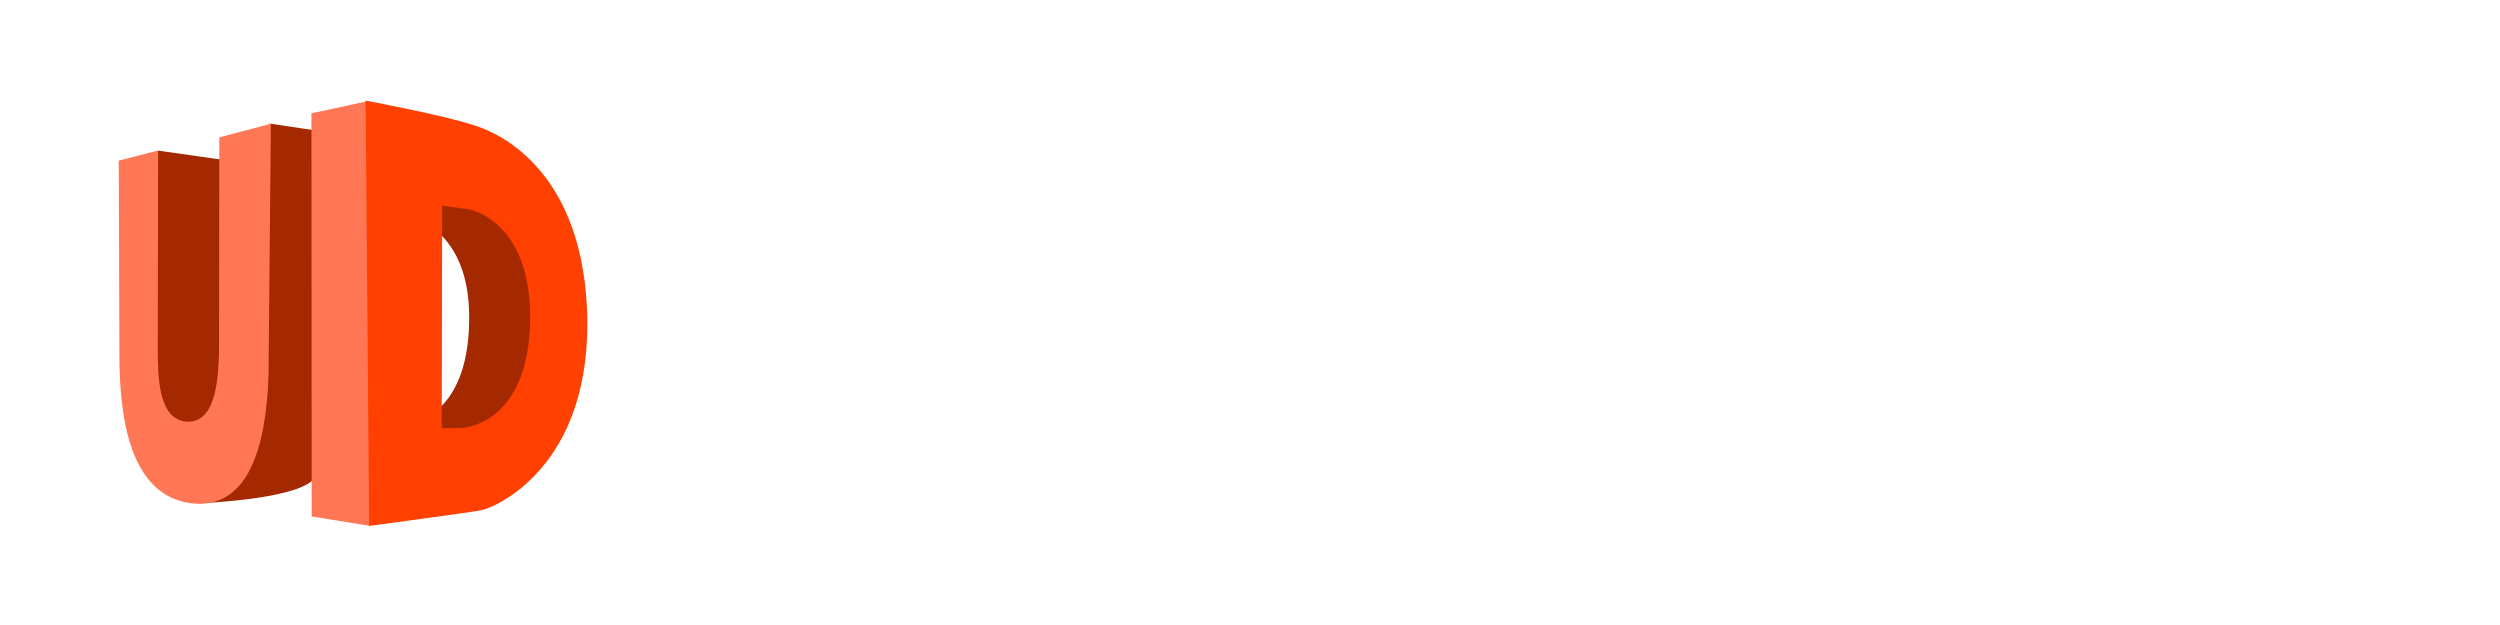 <svg id="UIDrafterLogo" xmlns="http://www.w3.org/2000/svg" viewBox="0 0 80 20"
	xmlns:xlink="http://www.w3.org/1999/xlink">
	<script xlink:href="uidrafter-logo.js"/>
	<style>
		#UIDrafterLogo {
			cursor: pointer;
		}
		.LetterU0,
		.LetterI0 {
			fill: #ff7755;
		}
		.LetterD0 {
			fill: #ff4000;
		}
		.LetterU1,
		.LetterD1 {
			fill: #a42900;
		}
	</style>
	<filter id="hBlur">
		<feGaussianBlur stdDeviation="0.5,0" />
	</filter>

	<g id="L00">
		<path class="LetterU1" d="m7.18 5.12c.813.022.544 4.63.399 6.77-.317 2.16-1.72 3.18-2.62 1.58-.491-.873-1.29-6.11.098-8.65" />
		<path class="LetterU1" d="m10 4.16c.074 2.06-.074 8.52.132 11-.156.812-3.75.944-3.75.944-.123-.218 1.29-1.25 1.45-2.18.433-2.62.32-7.5.791-9.97" />
		<path class="LetterU0" d="m3.8 5.14 1.26-.324-.011 6.4c0 .999.058 2.27.991 2.28.925-.024.938-1.55.969-2.22l.009-6.88 1.65-.436-.075 8.03c-.076 2.41-.682 4.19-2.3 4.13-2.33-.118-2.43-3.29-2.47-4.39z" />
		<path class="LetterI0" d="m11.8 3.23.044 13.6-1.87-.304-.008-12.9" />
		<path class="LetterD1" d="m12.3 13.6c1.68.145 2.65-1.09 2.71-3.2.061-1.71-.495-3.47-2.92-3.79 1.5.155 4.74-1.39 5.63 3.17-.477 3.44-2.96 4.97-5.44 3.82z" />
		<path class="LetterD0" d="m11.7 3.23.113 13.6s3.47-.466 3.58-.502c.346-.045 3.62-1.33 3.39-6.46-.221-4.77-3.21-5.74-3.62-5.86-.952-.321-3.48-.792-3.48-.792zm2.45 3.35.876.123s1.93.346 1.94 3.43c0 3.47-2.17 3.56-2.17 3.56l-.661.01z" />
	</g>

	<g id="L15" opacity="0" filter="url(#hBlur)">
		<path class="LetterD1" d="m11.5 13.6c1.73.144 2.99-1.08 3.07-3.18.063-1.7-.91-3.24-3.4-3.57.62-.304 5.39-1.1 5.61 2.94.22 4.04-3.19 5.21-5.28 3.81z" />
		<path class="LetterD1" d="m9.74 13.7c1.98-.704 2.88-1.31 2.95-3.23.067-1.7-.864-2.79-3.17-3.5.89-.628 4.63.415 4.49 3.51-.146 3.09-2.57 2.98-4.27 3.22z" />
		<path class="LetterU1" d="m6.82 5.4c.024 1.66.083 5.16-.064 7.28-.007.972-.429 1.27-1.2 1.15-.795-.612-.733-6.37-.181-8.59" />
		<path class="LetterU1" d="m8.23 4.3c.033 3.63.021 7.79.096 11-.244.678-1.22.571-2.19.668.595-.897 1.08-3.68 1.07-10.4-0-.519-.098-.922.209-1.31" />
		<path class="LetterI0" d="m9.02 3.37.033 13.6-1.13-.423-.046-12.5" />
		<path class="LetterD0" d="m9.02 3.37.033 13.6s4.76-.39 4.92-.424c.473-.045 4.98-1.42 4.7-6.51-.253-4.72-3.89-5.82-4.91-6.03-1.29-.262-4.75-.62-4.75-.62zm3.21 3.28 1.26.101s2.52.361 2.53 3.51c0 3.45-2.84 3.54-2.84 3.54l-.958.072z" />
		<path class="LetterU0" d="m4.6 5.62.772-.379-.007 5.95c0 .973.034 2.21.57 2.23.533-.024.523-1.51.541-2.16l-.021-6.58.959-.463-.013 7.73c-.044 2.35-.393 4.04-1.32 3.97-1.34-.114-1.43-3.16-1.46-4.24z" />
	</g>

	<g id="L30" opacity="0" filter="url(#hBlur)">
		<path class="LetterD1" d="m9.32 13.5c1.31-.55 2.62-1.09 2.67-2.87.044-1.58-.566-2.53-2.83-3.12 1.18-.496 3.86.244 3.77 3.12-.097 2.88-2.73 2.75-3.6 2.87z" />
		<path class="LetterI0" d="m6.77 3.56-.001 13.3-.265-.417-.033-12.2" />
		<path class="LetterU0" d="m5.76 5.92.182-.426-.038 5.91c0 .973.008 2.21.14 2.23.131-.024.128-1.51.132-2.16l-.029-6.48.25-.535.006 7.7c-.011 2.35-.065 3.74-.29 3.62-.328-.114-.344-2.79-.351-3.87z" />
		<path class="LetterD1" d="m9.72 13.7c2.7.094 4.2-1.2 4.18-3.21-.02-1.74-.659-3.62-4.63-3.58.839-1.01 6-.983 6.29 3.08.299 4.06-3.01 5.12-5.84 3.71z" />
		<path class="LetterD0" d="m6.77 3.56-.001 13.3s5.54-.248 5.72-.282c.664-.045 5.52-1.23 5.5-6.44-.016-4.65-4.74-6.18-5.7-6.25-1.51-.104-5.52-.3-5.52-.3zm3.5 3 1.54.096s2.95.365 2.91 3.68c.04 3.16-3.1 3.49-3.1 3.49l-1.37.028z" />
	</g>

	<g id="L40" opacity="0" filter="url(#hBlur)">
		<path class="LetterD1" d="m7.44 13.6c4.81.57 5.72-1.6 5.7-3.29-.024-1.68-.929-3.47-4.64-3.13-.032-1.83 6.15-1.16 6.45 2.76.299 3.92-4.68 5.02-7.51 3.66z" />
		<path class="LetterD1" d="m7.38 13.4c3.52.234 5-.825 5.06-2.61.053-1.58-.982-3.28-5.04-2.97 2.35-.894 5.64-.411 5.53 2.91-.104 3.33-4.57 2.84-5.56 2.66z" />
		<path class="LetterD0" d="m5.43 3.72.047 13s5.71-.081 5.9-.116c.691-.045 5.74-1.23 5.72-6.46-.017-4.66-4.61-6.25-5.93-6.31-1.57-.077-5.74-.109-5.74-.109zm3.56 2.87 1.68.096s2.97.366 2.93 3.69c.042 3.17-3.28 3.47-3.28 3.47l-1.34.016z" />
	</g>

	<path class="Letters" fill="#fff" d="m76.6 8.81h1.66v.864h.021q.266-.499.631-.743.366-.253.918-.253.144 0 .29.016.143.016.264.045v1.52q-.177-.056-.354-.077-.166-.034-.354-.034-.476 0-.753.133t-.431.376q-.145.233-.189.564-.044.333-.044.731v2.25h-1.66zm-1.26 4.45q-.399.51-1.01.786-.609.277-1.26.277-.62 0-1.17-.2-.543-.2-.953-.565-.397-.377-.63-.896-.233-.52-.233-1.16 0-.642.233-1.16.233-.521.63-.886.41-.378.953-.576.554-.199 1.17-.199.576 0 1.04.199.476.198.796.576.333.365.509.886.177.52.177 1.16v.52h-3.85q.099.475.432.764.332.276.819.276.41 0 .686-.177.287-.189.498-.476zm-1.41-2.37q.016-.42-.277-.719-.287-.299-.742-.299-.276 0-.486.089-.21.088-.366.231-.144.134-.233.322-.078.176-.087.376zm-4.53-.752h-1.46v1.79c0 .146 0 .284.023.409.016.118.047.221.099.31.052.09.129.159.233.211.11.044.254.066.431.066.09 0 .203 0 .343-.022.148-.023.258-.067.332-.134v1.38c-.184.066-.376.11-.576.134-.199.022-.394.033-.586.033-.282 0-.54-.03-.775-.09-.236-.058-.443-.151-.62-.277-.177-.132-.318-.301-.422-.509-.095-.207-.143-.458-.143-.752v-2.56h-.998v-1.33h.999v-1.59h1.66v1.59h1.46zm-7.29 0h-1.1v-1.33h1.1v-.952c0-.295.026-.573.077-.832.052-.266.151-.499.299-.696.146-.2.356-.356.63-.466.281-.118.647-.177 1.1-.177.17 0 .336 0 .497.022.162.016.32.041.476.078l-.077 1.41c-.095-.037-.184-.063-.266-.077-.08-.022-.172-.033-.276-.033-.266 0-.466.059-.598.177-.133.111-.2.343-.2.698v.852h1.17v1.33h-1.17v4.05h-1.66zm-3.14 3.38h-.022q-.276.432-.74.62-.455.189-.964.189-.376 0-.73-.11-.343-.1-.609-.31-.266-.212-.422-.522-.154-.31-.154-.719 0-.466.166-.786.177-.321.464-.532.299-.209.676-.32.376-.122.775-.177.41-.055.808-.066.41-.016.753-.016 0-.442-.321-.697-.311-.266-.742-.266-.409 0-.753.177-.332.166-.598.466l-.886-.909q.465-.432 1.08-.642.62-.22 1.28-.22.73 0 1.2.187.476.176.752.532.289.354.399.875.11.509.11 1.18v2.73h-1.53zm-.41-1.68q-.189 0-.476.021-.277.016-.543.09-.253.077-.443.233-.177.154-.177.43 0 .3.254.443.255.145.532.145.243 0 .466-.066.231-.066.409-.189.177-.121.277-.31.11-.187.11-.444v-.353zm-7.47-3.02h1.66v.864h.022q.264-.499.631-.743.365-.253.919-.253.143 0 .289.016.144.016.264.045v1.52q-.177-.056-.353-.077-.167-.034-.354-.034-.476 0-.754.133-.276.133-.43.376-.144.233-.189.564-.044.333-.044.731v2.25h-1.66zm-8.19-2.46h2.59q.941 0 1.78.211.852.211 1.48.688.631.464.997 1.22.376.752.376 1.83 0 .952-.366 1.68-.355.719-.963 1.22-.609.486-1.41.743-.796.253-1.67.253h-2.82zm1.73 6.24h.897q.598 0 1.11-.122.52-.121.896-.398.376-.288.586-.742.222-.465.222-1.13 0-.576-.222-.997-.21-.431-.576-.709-.364-.277-.863-.409-.487-.143-1.03-.143h-1.02zm-8.3-6.24h1.73v7.84h-1.73zm-1.57 4.82q0 .698-.21 1.28-.21.587-.631 1.02-.41.432-1.03.675-.62.244-1.43.244-.82 0-1.44-.244-.621-.242-1.04-.675-.409-.433-.62-1.02-.211-.585-.211-1.28v-4.82h1.73v4.75q0 .366.112.676.121.31.331.543.212.22.499.354.3.122.643.122t.63-.122q.289-.134.499-.354.21-.233.322-.543.121-.31.121-.676v-4.75h1.73z" />
</svg>
